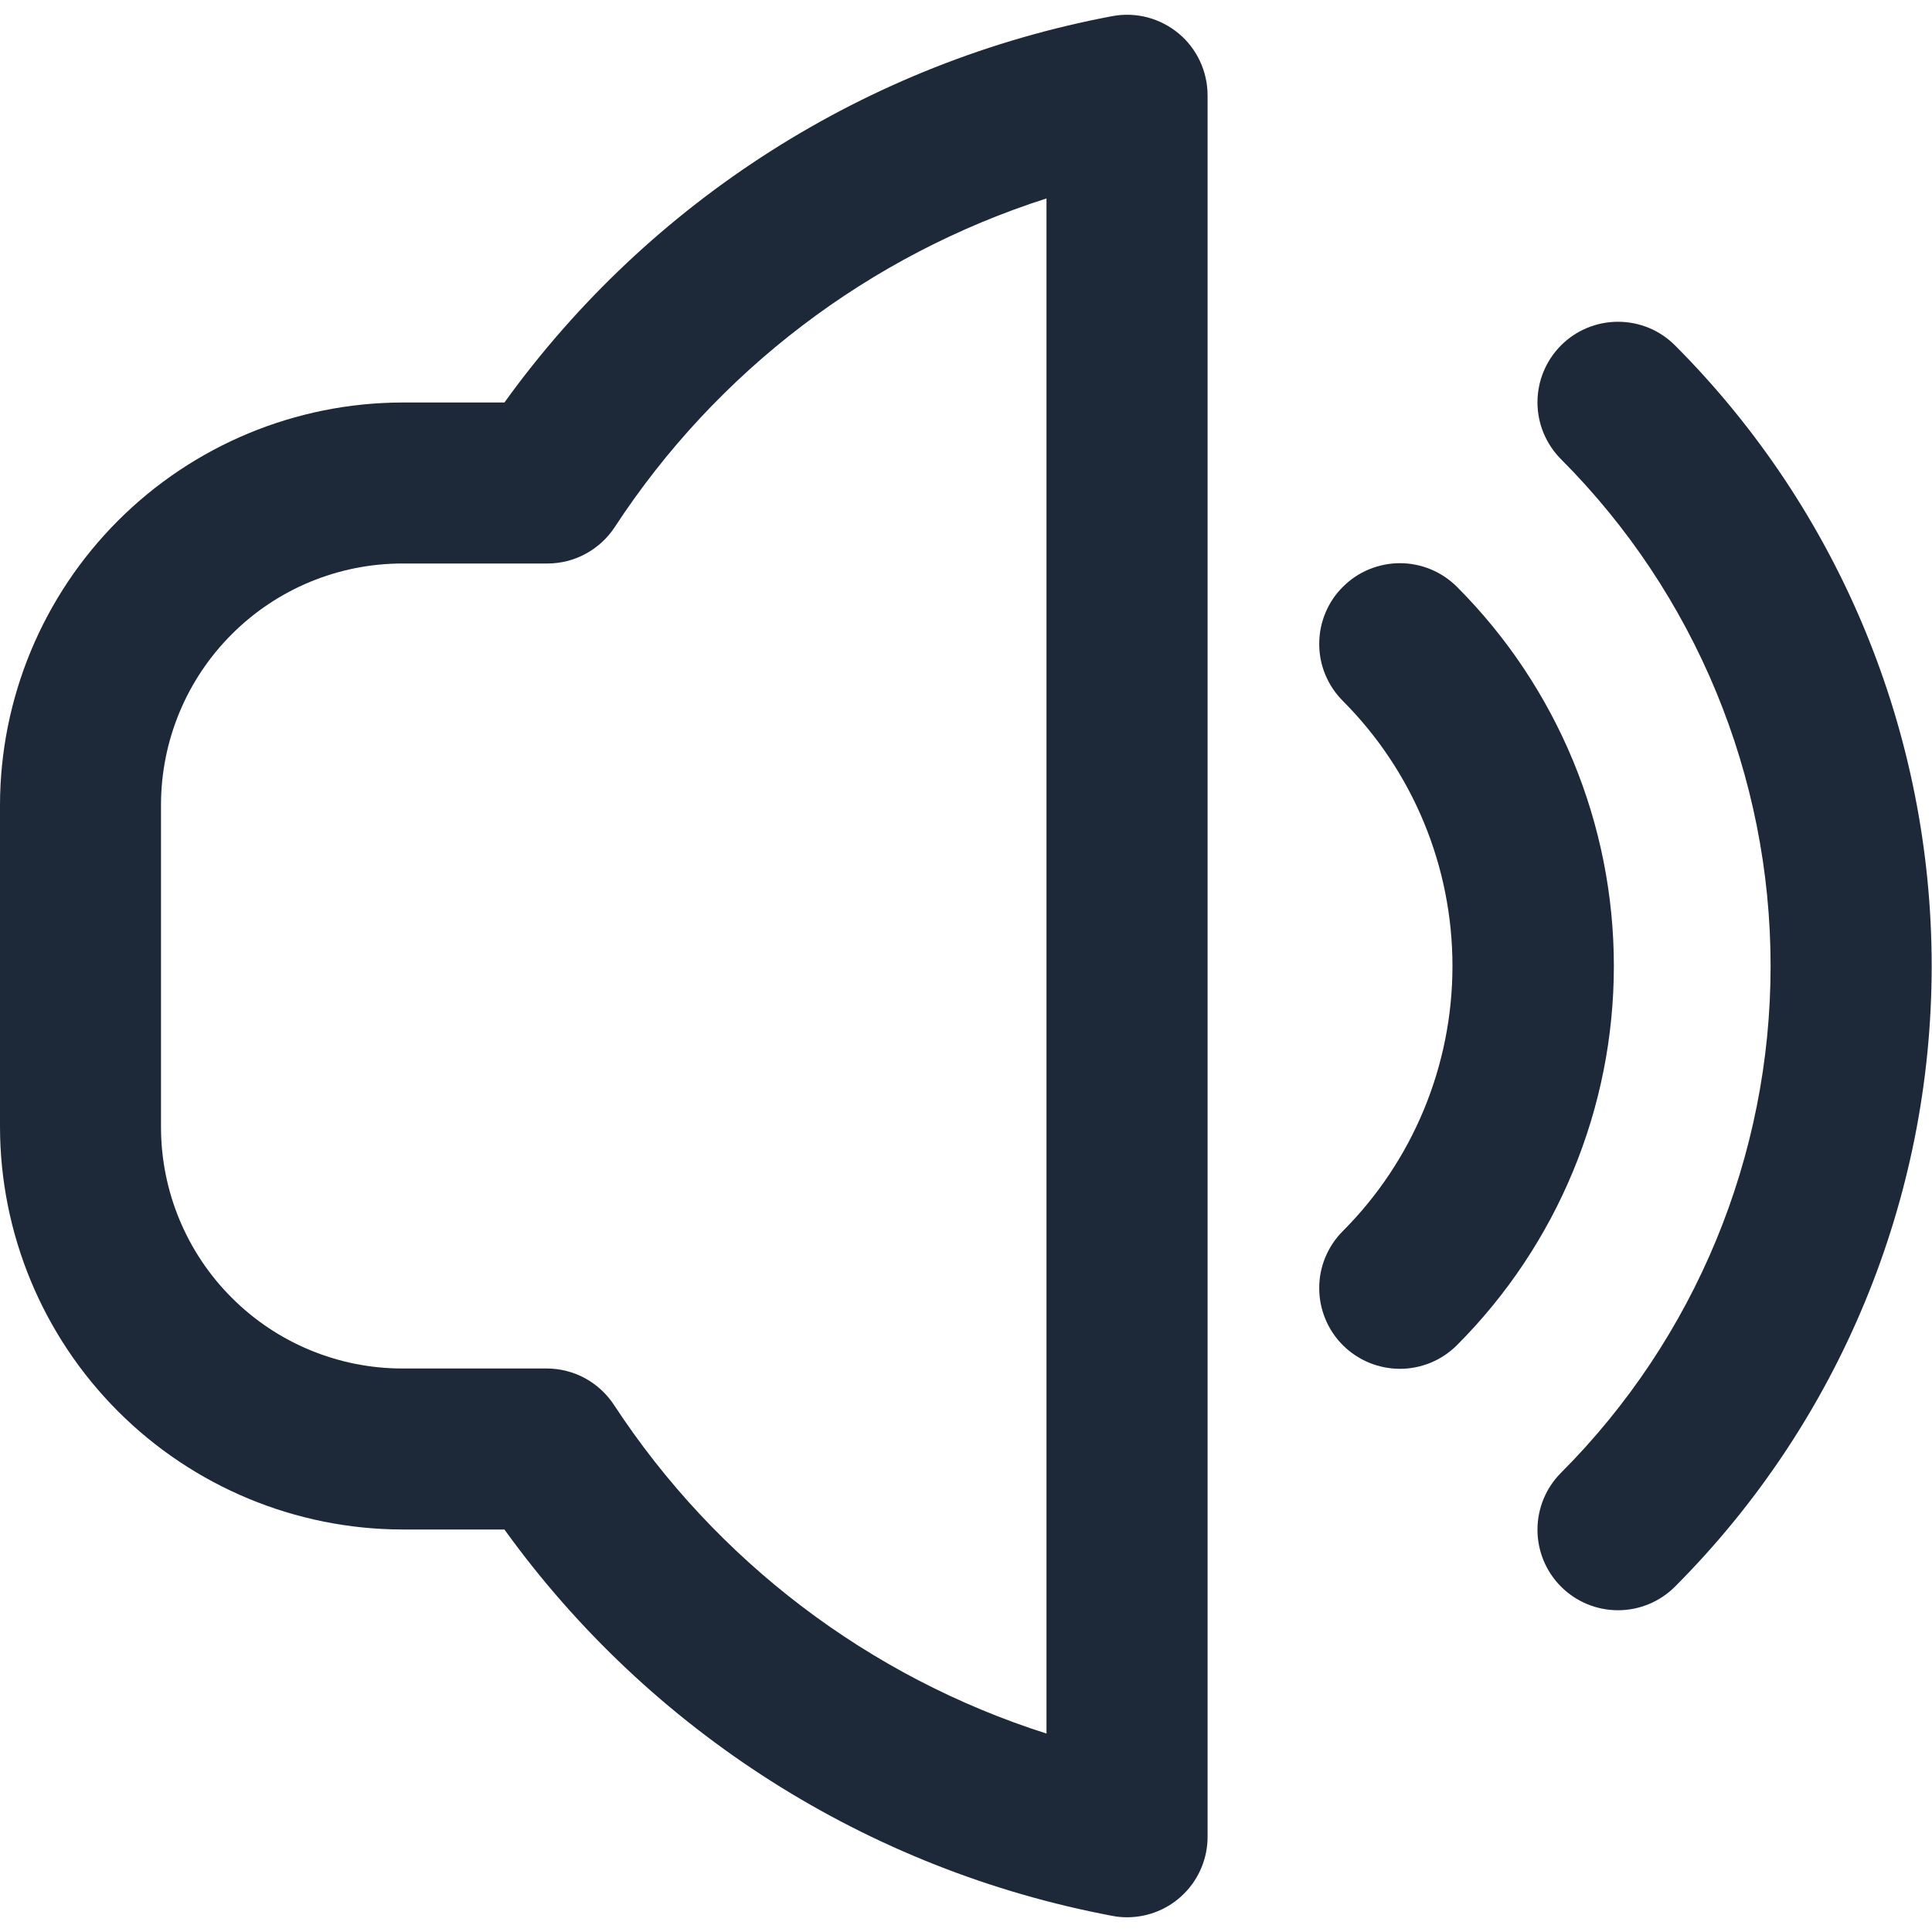 <svg width="24" height="24" viewBox="0 0 24 24" fill="none" xmlns="http://www.w3.org/2000/svg">
<g clip-path="url(#clip0_1429_8519)">
<path d="M20.807 4.29C20.714 4.197 20.604 4.123 20.483 4.073C20.361 4.023 20.231 3.997 20.1 3.997C19.968 3.997 19.838 4.023 19.717 4.073C19.595 4.123 19.485 4.197 19.392 4.29C19.299 4.383 19.226 4.493 19.175 4.615C19.125 4.736 19.099 4.866 19.099 4.997C19.099 5.129 19.125 5.259 19.175 5.38C19.226 5.502 19.299 5.612 19.392 5.705C21.059 7.376 21.995 9.64 21.995 12C21.995 14.36 21.059 16.624 19.392 18.295C19.204 18.483 19.099 18.737 19.099 19.003C19.099 19.268 19.204 19.522 19.392 19.71C19.58 19.898 19.834 20.003 20.1 20.003C20.365 20.003 20.619 19.898 20.807 19.71C22.849 17.664 23.996 14.891 23.996 12C23.996 9.109 22.849 6.336 20.807 4.29Z" fill="#1D2939"/>
<path d="M18.1 7.291C18.007 7.198 17.897 7.124 17.775 7.073C17.654 7.023 17.523 6.996 17.392 6.996C17.26 6.996 17.13 7.022 17.008 7.072C16.886 7.122 16.776 7.196 16.683 7.289C16.589 7.381 16.515 7.492 16.465 7.613C16.414 7.735 16.388 7.865 16.388 7.997C16.387 8.128 16.413 8.259 16.463 8.38C16.514 8.502 16.587 8.613 16.68 8.706C17.553 9.58 18.043 10.765 18.043 12C18.043 13.235 17.553 14.42 16.68 15.294C16.587 15.387 16.514 15.498 16.463 15.62C16.413 15.741 16.387 15.872 16.388 16.003C16.388 16.135 16.414 16.265 16.465 16.387C16.515 16.508 16.589 16.619 16.683 16.712C16.871 16.899 17.126 17.004 17.392 17.004C17.523 17.004 17.654 16.977 17.775 16.927C17.897 16.876 18.007 16.802 18.1 16.709C19.347 15.459 20.048 13.766 20.048 12C20.048 10.234 19.347 8.541 18.1 7.291Z" fill="#1D2939"/>
<path d="M13.82 0.2C10.779 0.771 8.075 2.49 6.266 5H5C3.675 5.002 2.404 5.53 1.467 6.467C0.53 7.404 0.002 8.675 0 10L0 14C0.002 15.325 0.53 16.596 1.467 17.533C2.404 18.47 3.675 18.998 5 19H6.266C8.075 21.51 10.78 23.228 13.82 23.8C13.88 23.812 13.94 23.817 14.001 23.817C14.266 23.817 14.521 23.712 14.708 23.524C14.896 23.337 15.001 23.082 15.001 22.817V1.186C15.001 1.039 14.969 0.894 14.907 0.761C14.845 0.628 14.755 0.51 14.642 0.416C14.529 0.322 14.397 0.254 14.255 0.216C14.113 0.179 13.964 0.173 13.82 0.2ZM13 21.535C10.794 20.832 8.898 19.391 7.629 17.455C7.538 17.316 7.414 17.201 7.268 17.121C7.122 17.042 6.958 17 6.792 17H5C4.204 17 3.441 16.684 2.879 16.121C2.316 15.559 2 14.796 2 14V10C2 9.204 2.316 8.441 2.879 7.879C3.441 7.316 4.204 7 5 7H6.8C6.966 7 7.13 6.959 7.276 6.879C7.422 6.8 7.546 6.686 7.637 6.547C8.903 4.611 10.797 3.17 13 2.465V21.535Z" fill="#1D2939"/>
</g>
<defs>
<clipPath id="clip0_1429_8519">
<rect width="24" height="24" fill="white"/>
</clipPath>
</defs>
</svg>
